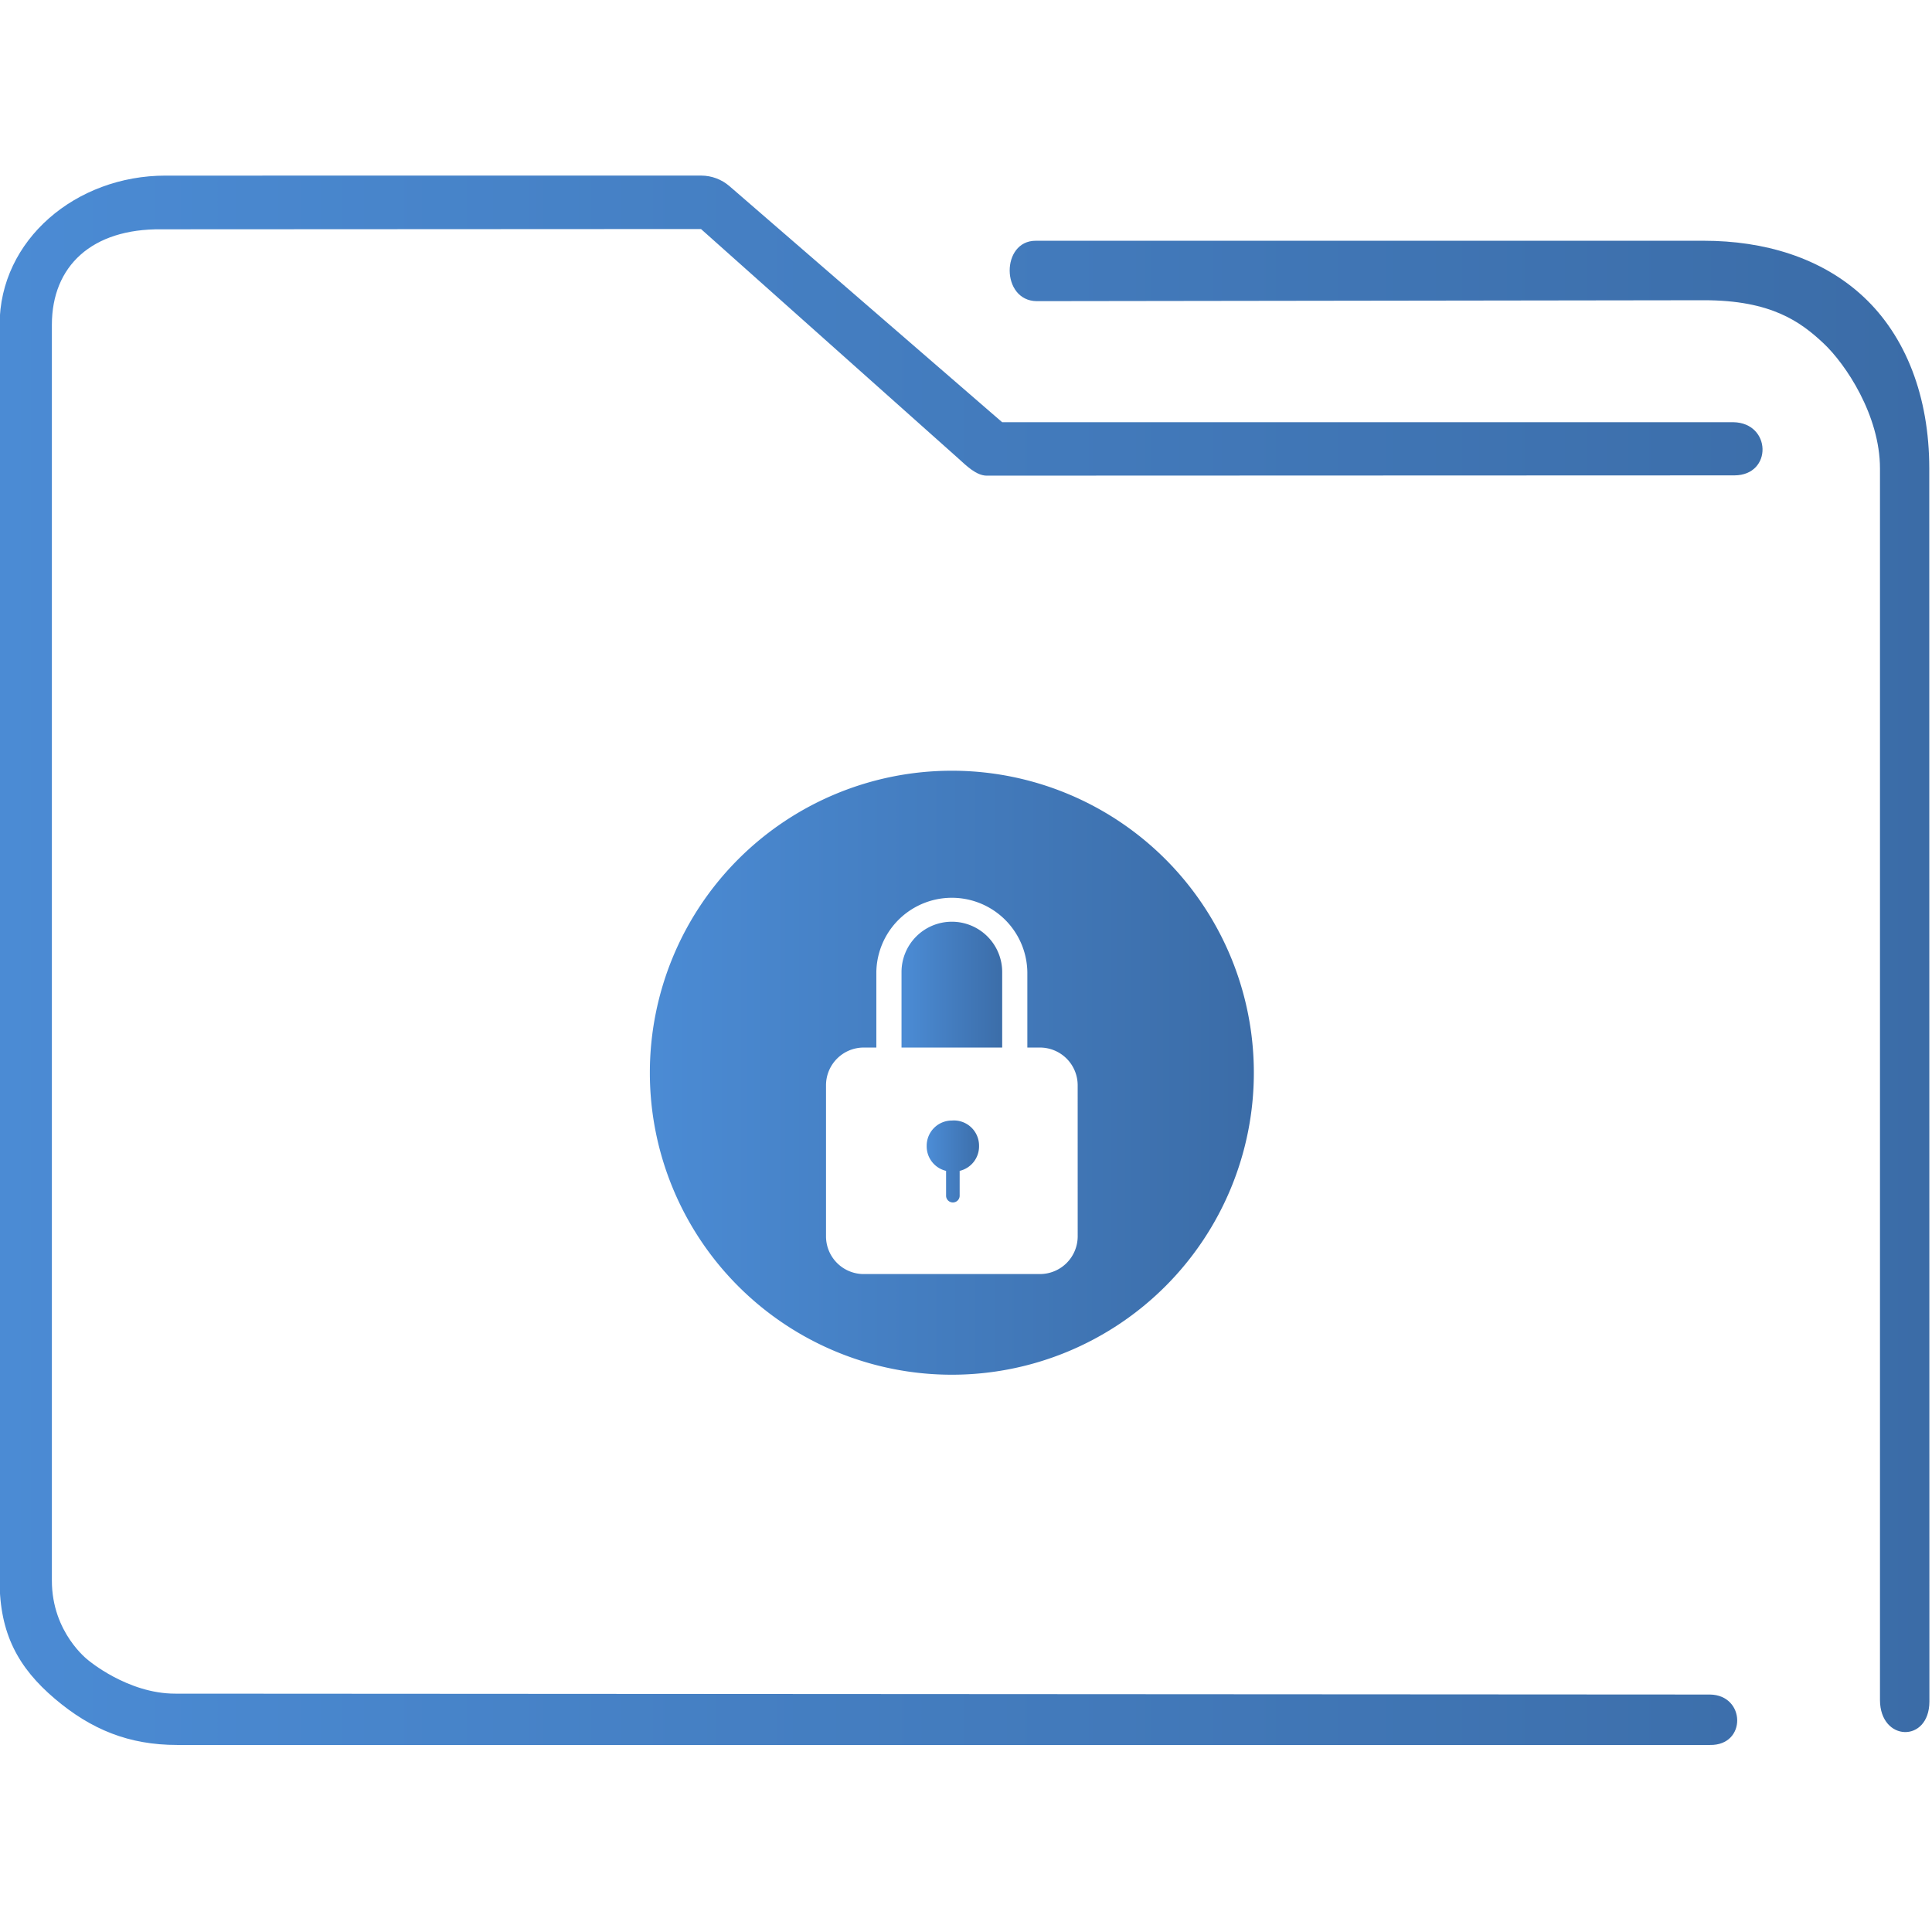 <?xml version="1.0" encoding="UTF-8" standalone="no"?>
<svg
   xmlns:dc="http://purl.org/dc/elements/1.1/"
   xmlns:cc="http://creativecommons.org/ns#"
   xmlns:rdf="http://www.w3.org/1999/02/22-rdf-syntax-ns#"
   xmlns:svg="http://www.w3.org/2000/svg"
   xmlns="http://www.w3.org/2000/svg"
   xmlns:xlink="http://www.w3.org/1999/xlink"
   xmlns:sodipodi="http://sodipodi.sourceforge.net/DTD/sodipodi-0.dtd"
   xmlns:inkscape="http://www.inkscape.org/namespaces/inkscape"
   id="svg15"
   version="1.1"
   viewBox="0 0 96 96"
   sodipodi:docname="certificate-server.svg"
   inkscape:version="1.0.2 (e86c870879, 2021-01-15)">
  <sodipodi:namedview
     pagecolor="#ffffff"
     bordercolor="#666666"
     borderopacity="1"
     objecttolerance="10"
     gridtolerance="10"
     guidetolerance="10"
     inkscape:pageopacity="0"
     inkscape:pageshadow="2"
     inkscape:window-width="1920"
     inkscape:window-height="1007"
     id="namedview17"
     showgrid="true"
     inkscape:zoom="3.2708333"
     inkscape:cx="111.13376"
     inkscape:cy="50.863879"
     inkscape:window-x="0"
     inkscape:window-y="0"
     inkscape:window-maximized="1"
     inkscape:current-layer="svg15"
     inkscape:document-rotation="0">
    <inkscape:grid
       type="xygrid"
       id="grid904" />
  </sodipodi:namedview>
  <defs
     id="defs5455">
    <linearGradient
       inkscape:collect="always"
       id="linearGradient852">
      <stop
         style="stop-color:#4b8bd4;stop-opacity:1"
         offset="0"
         id="stop848" />
      <stop
         style="stop-color:#3b6ca7;stop-opacity:1"
         offset="1"
         id="stop850" />
    </linearGradient>
    <linearGradient
       id="linearGradient4178"
       x2="0"
       y1="541.798"
       y2="499.784"
       gradientTransform="matrix(1.5,0,0,1.5,-576.857,-725.432)"
       gradientUnits="userSpaceOnUse">
      <stop
         id="stop4174-6-7"
         stop-color="#3daee9"
         offset="0" />
      <stop
         id="stop4176-6-5"
         stop-color="#6cc1ef"
         offset="1" />
    </linearGradient>
    <linearGradient
       inkscape:collect="always"
       xlink:href="#linearGradient852"
       id="linearGradient838"
       x1="6"
       y1="50"
       x2="94.006"
       y2="50"
       gradientUnits="userSpaceOnUse"
       gradientTransform="matrix(0.978,0,0,1,64.251,974.473)" />
    <linearGradient
       inkscape:collect="always"
       xlink:href="#linearGradient852"
       id="linearGradient927"
       x1="415.438"
       y1="522.742"
       x2="417.172"
       y2="522.742"
       gradientUnits="userSpaceOnUse"
       gradientTransform="matrix(1.501,0,0,1.501,-577.359,-726.705)" />
    <linearGradient
       inkscape:collect="always"
       xlink:href="#linearGradient852"
       id="linearGradient919"
       x1="414.605"
       y1="516.881"
       x2="417.938"
       y2="516.881"
       gradientUnits="userSpaceOnUse"
       gradientTransform="matrix(1.501,0,0,1.501,-577.359,-726.705)" />
    <linearGradient
       inkscape:collect="always"
       xlink:href="#linearGradient852"
       id="linearGradient911"
       x1="406.271"
       y1="519.798"
       x2="426.271"
       y2="519.798"
       gradientUnits="userSpaceOnUse"
       gradientTransform="matrix(1.501,0,0,1.501,-577.359,-726.705)" />
  </defs>
  <g
     transform="matrix(1.114,0,0,1.114,-78.132,-1093.547)"
     id="g4-3">
    <path
       style="color:#000000;font-style:normal;font-variant:normal;font-weight:normal;font-stretch:normal;font-size:medium;line-height:normal;font-family:Sans;-inkscape-font-specification:Sans;text-indent:0;text-align:start;text-decoration:none;text-decoration-line:none;letter-spacing:normal;word-spacing:normal;text-transform:none;writing-mode:lr-tb;direction:ltr;baseline-shift:baseline;text-anchor:start;display:inline;overflow:visible;visibility:visible;opacity:1;fill:url(#linearGradient838);fill-opacity:1;fill-rule:nonzero;stroke:none;stroke-width:3.956;marker:none;enable-background:accumulate"
       d="m 77.516,989.473 c -3.989,0 -7.397,2.86 -7.397,6.656 v 56.017 c 0,2.365 0.836,3.884 2.46,5.263 1.624,1.379 3.309,2.064 5.46,2.064 h 68.371 c 1.641,0.029 1.595,-2.225 3.9e-4,-2.249 l -68.466,-0.04 c -2.116,0 -3.874,-1.493 -3.874,-1.493 0,0 -1.62,-1.216 -1.62,-3.546 v -56.017 c 0,-2.616 1.779,-4.295 4.887,-4.26 l 24.067,-0.012 11.476,10.231 c 0.347,0.313 0.791,0.759 1.253,0.769 l 33.37,-0.012 c 1.702,-0.01 1.648,-2.344 -0.054,-2.372 h -32.613 l -12.165,-10.531 c -0.351,-0.302 -0.795,-0.467 -1.253,-0.469 z m 38.818,2.906 c -1.553,-0.004 -1.556,2.671 0.039,2.694 l 29.763,-0.041 c 3.016,-0.004 4.322,0.973 5.326,1.91 1.004,0.937 2.53,3.23 2.53,5.593 v 54.938 c 0.009,1.859 2.198,1.92 2.205,0.064 l -0.006,-55.002 c -3.1e-4,-3.21 -1.05,-5.898 -2.934,-7.656 -1.884,-1.758 -4.45,-2.5 -7.122,-2.5 h -29.618 c -0.061,-0.003 -0.122,-0.003 -0.183,0 z"
       id="path2-3-6"
       sodipodi:nodetypes="sssssccscsssccccccccsccsssccssscc" />
  </g>
  <path
     d="m 47.297,55.679 a 1.25,1.25 0 0 0 -1.25,1.251 1.25,1.25 0 0 0 0.963,1.25 v 1.25 a 0.338,0.338 0 0 0 0.675,0 v -1.25 a 1.25,1.25 0 0 0 0.963,-1.25 1.25,1.25 0 0 0 -1.351,-1.251 z"
     id="path4"
     style="fill:url(#linearGradient927);fill-opacity:1.0;stroke-width:1.25" />
  <path
     d="m 47.297,45.8 a 2.501,2.501 0 0 0 -2.501,2.501 v 3.751 h 5.002 v -3.751 a 2.501,2.501 0 0 0 -2.501,-2.501 z"
     id="path6"
     style="fill:url(#linearGradient919);fill-opacity:1.0;stroke-width:1.25" />
  <path
     d="m 47.297,38.297 a 15.006,15.006 0 1 0 15.006,15.006 15.006,15.006 0 0 0 -15.006,-15.006 z m 6.253,23.134 a 1.876,1.876 0 0 1 -1.876,1.876 h -8.804 a 1.876,1.876 0 0 1 -1.826,-1.876 v -7.503 a 1.876,1.876 0 0 1 1.876,-1.876 h 0.625 v -3.751 a 3.752,3.752 0 0 1 7.503,0 v 3.751 h 0.625 a 1.876,1.876 0 0 1 1.876,1.876 z"
     id="path8"
     style="fill:url(#linearGradient911);fill-opacity:1.0;stroke-width:1.25" />
</svg>

